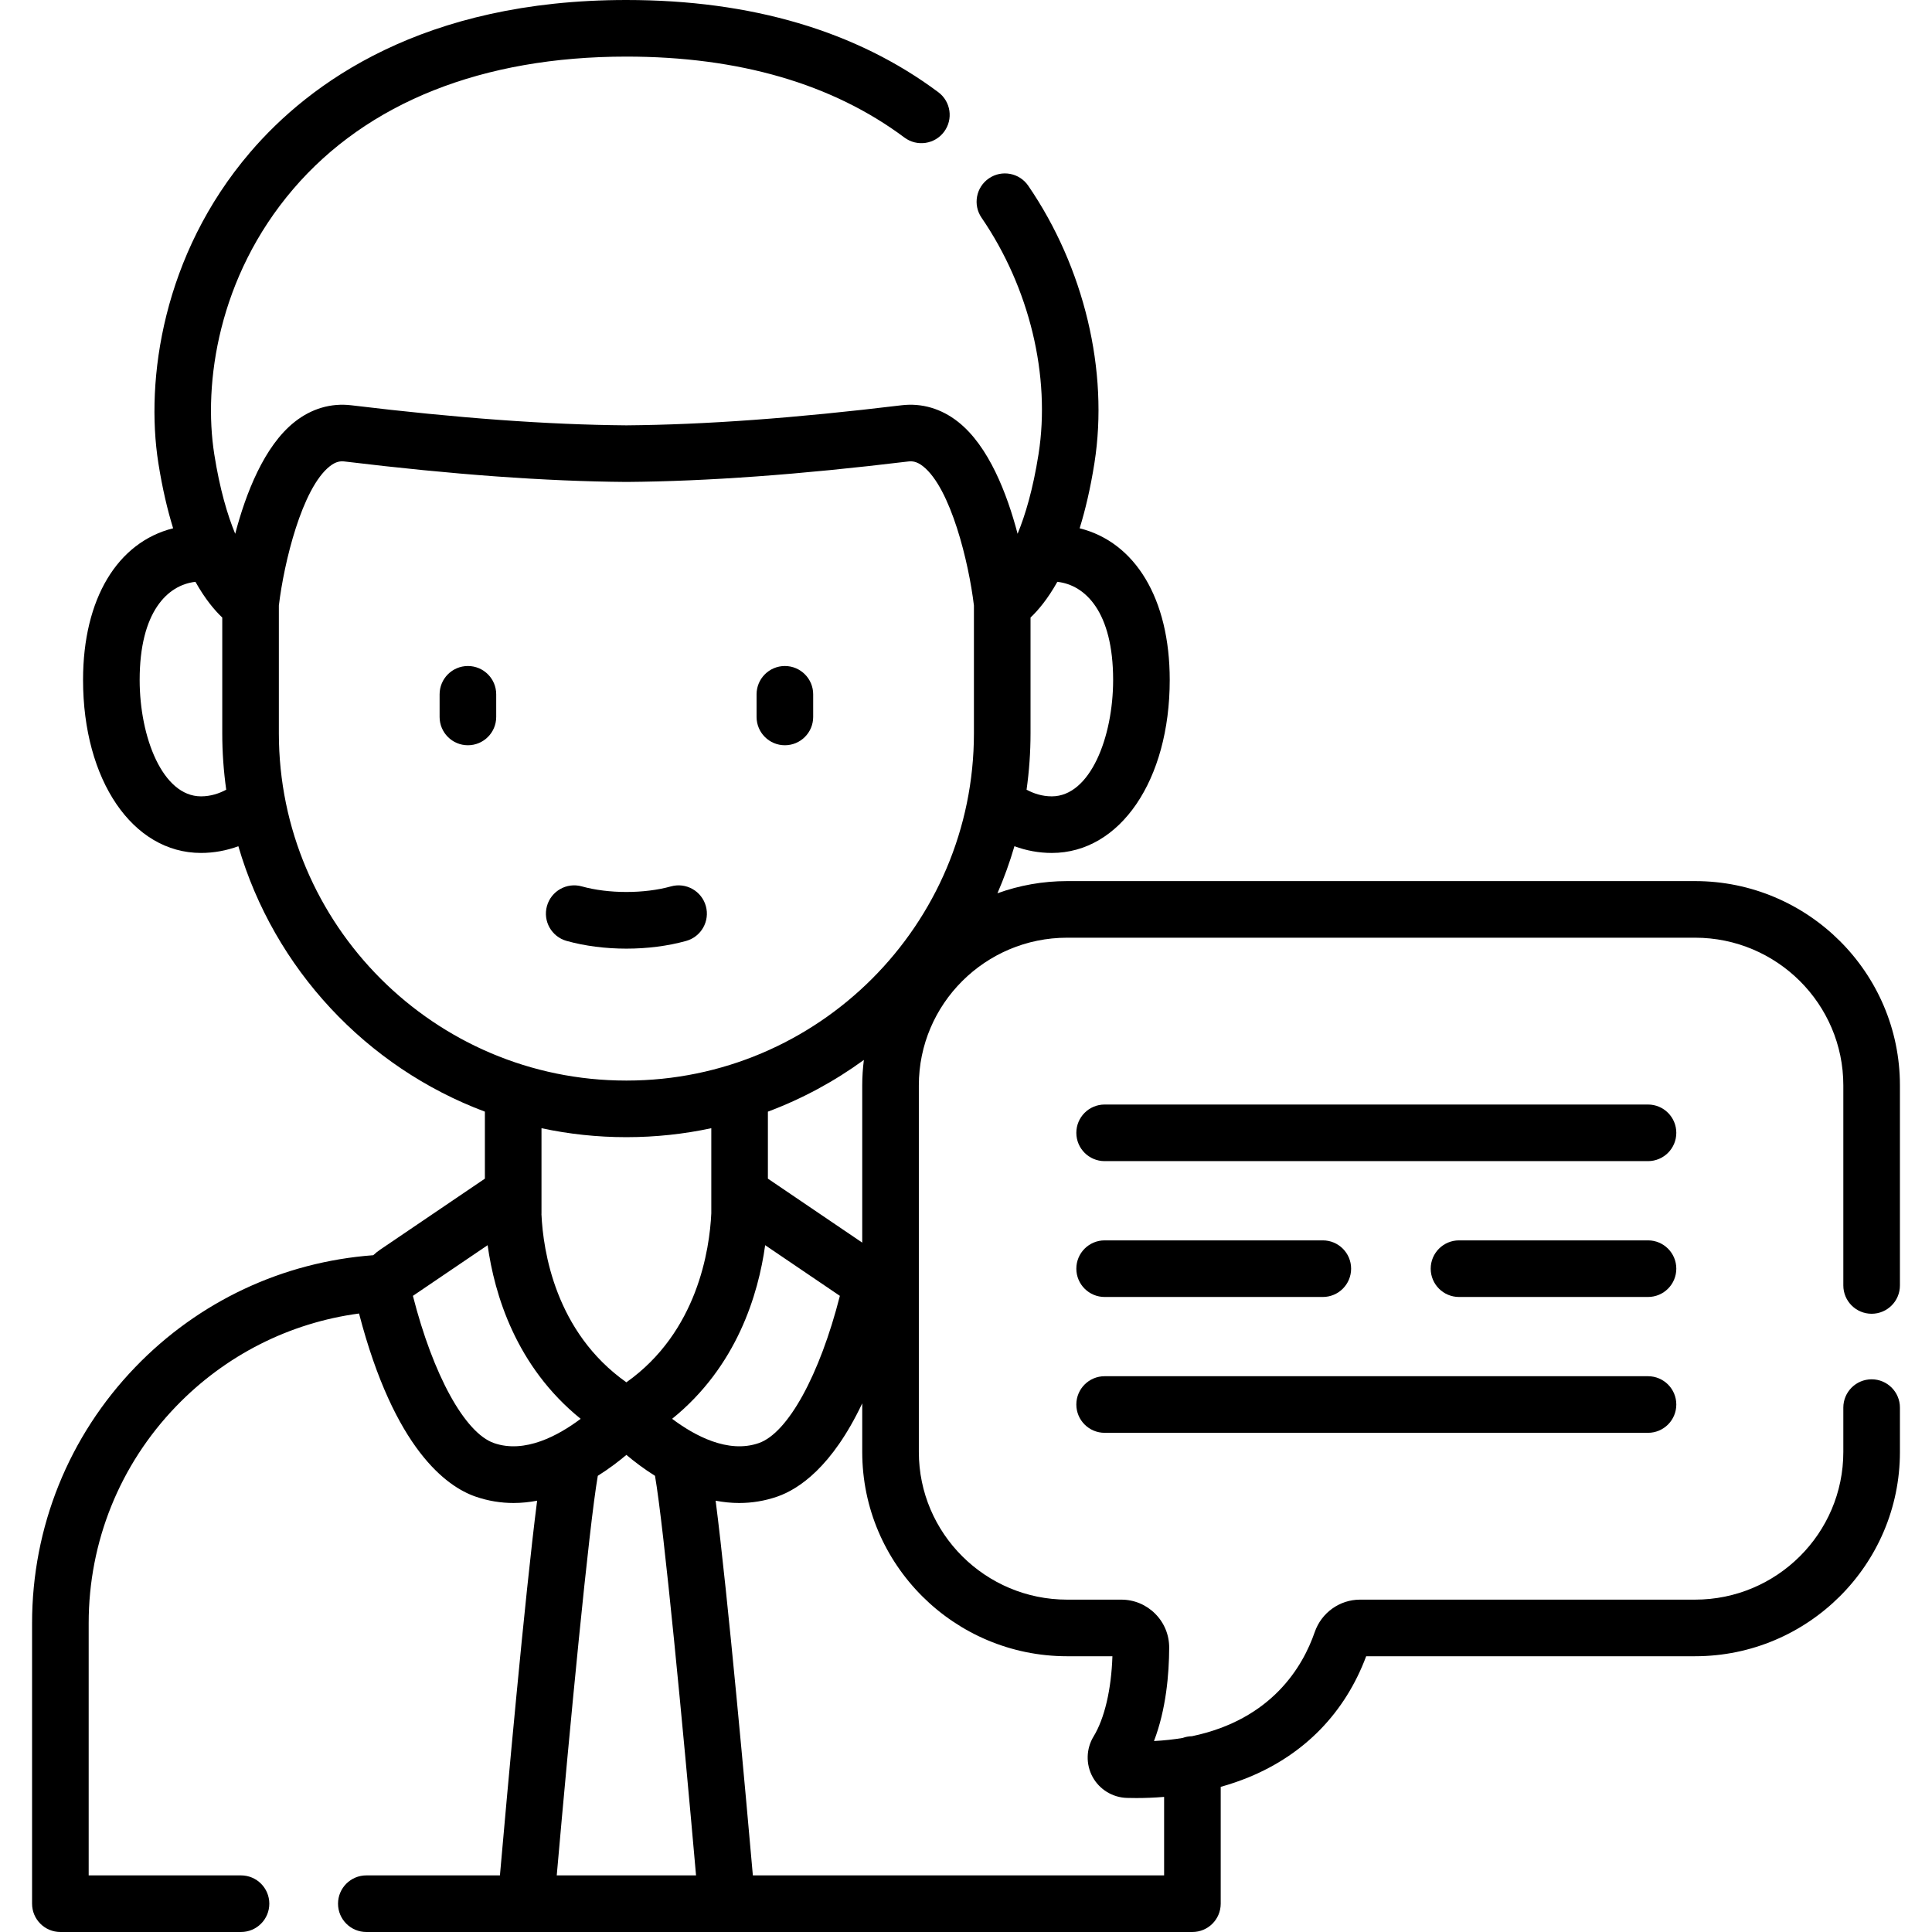 <svg id="Layer_1" enable-background="new 0 0 512 512" height="100%" viewBox="0 0 512 512" width="100%" xmlns="http://www.w3.org/2000/svg"><g><g><path d="m181.847 249.352c3.99-1.114 6.321-5.251 5.207-9.241-1.114-3.989-5.25-6.322-9.241-5.207-7.065 1.973-16.56 1.973-23.625 0-3.991-1.116-8.126 1.217-9.241 5.207s1.217 8.126 5.207 9.241c4.887 1.365 10.367 2.047 15.847 2.047s10.958-.683 15.846-2.047z"/><path d="m124 176.5c-4.142 0-7.5 3.358-7.5 7.5v6c0 4.142 3.358 7.5 7.5 7.5s7.5-3.358 7.5-7.5v-6c0-4.142-3.358-7.5-7.5-7.5z"/><path d="m208 197.5c4.142 0 7.5-3.358 7.5-7.5v-6c0-4.142-3.358-7.5-7.5-7.5s-7.5 3.358-7.5 7.5v6c0 4.142 3.358 7.5 7.5 7.5z"/><path d="m496 348.16c4.142 0 7.5-3.358 7.5-7.5v-53.023c0-29.852-24.359-54.137-54.3-54.137h-166.4c-6.481 0-12.699 1.142-18.467 3.228 1.748-4.035 3.254-8.197 4.501-12.469 3.184 1.173 6.512 1.781 9.907 1.781 18.107 0 31.25-19.283 31.25-45.85 0-21.549-9.152-36.504-23.872-40.187 1.507-4.871 2.861-10.584 3.921-17.306 3.839-24.38-2.72-51.849-17.545-73.479-2.342-3.417-7.009-4.288-10.426-1.947-3.417 2.342-4.289 7.01-1.947 10.426 12.713 18.55 18.358 41.977 15.101 62.665-1.469 9.315-3.507 16.146-5.549 21.098-2.797-10.644-7.651-23.245-15.747-29.647-4.467-3.532-9.663-5.054-15.025-4.408-28.215 3.41-52.061 5.148-72.9 5.315-20.839-.167-44.685-1.906-72.899-5.315-5.365-.646-10.559.876-15.025 4.408-8.096 6.402-12.95 19.004-15.747 29.647-2.042-4.952-4.081-11.781-5.549-21.096-2.943-18.691 1.002-46.957 20.9-70.232 19.644-22.984 50.185-35.132 88.318-35.132 29.822 0 54.614 7.218 73.689 21.454 3.32 2.478 8.019 1.794 10.497-1.525 2.478-3.32 1.794-8.019-1.525-10.497-21.723-16.212-49.535-24.432-82.661-24.432-53.888 0-83.974 21.961-99.723 40.384-23.208 27.148-27.778 60.32-24.315 82.314 1.06 6.722 2.413 12.434 3.92 17.304-14.72 3.683-23.872 18.638-23.872 40.187 0 26.567 13.143 45.85 31.25 45.85 3.395 0 6.723-.609 9.907-1.781 9.469 32.453 33.922 58.576 65.333 70.341v17.756l-27.762 18.826c-.652.442-1.257.933-1.818 1.464-23.979 1.784-46.259 12.216-63.052 29.642-17.648 18.314-27.368 42.412-27.368 67.853v74.36c0 4.142 3.358 7.5 7.5 7.5h47.87c4.142 0 7.5-3.358 7.5-7.5s-3.358-7.5-7.5-7.5h-40.37v-66.86c0-21.54 8.229-41.94 23.169-57.445 13.069-13.561 30.057-22.132 48.479-24.602 9.381 36.034 23.27 45.855 30.772 48.486 3.458 1.212 6.87 1.731 10.182 1.73 2.129 0 4.213-.224 6.241-.607-3.274 25.52-8.09 79.182-9.858 99.298h-35.406c-4.142 0-7.5 3.358-7.5 7.5s3.358 7.5 7.5 7.5h218.921c4.142 0 7.5-3.358 7.5-7.5v-30.962c2.478-.697 4.985-1.539 7.487-2.57 14.786-6.088 25.498-17.15 31.064-32.046h87.149c29.941 0 54.3-24.286 54.3-54.137v-11.753c0-4.142-3.358-7.5-7.5-7.5s-7.5 3.358-7.5 7.5v11.753c0 21.58-17.63 39.137-39.3 39.137h-88.77c-5.412 0-10.244 3.464-12.024 8.622-3.143 9.111-11.359 23.143-32.529 27.572-.869.014-1.7.179-2.474.465-2.374.394-4.899.671-7.586.814 3.208-8.387 4.002-17.716 4.028-24.73.012-3.398-1.303-6.597-3.704-9.006s-5.596-3.736-8.997-3.736h-14.344c-21.67 0-39.3-17.557-39.3-39.137v-97.148c0-21.581 17.63-39.137 39.3-39.137h166.4c21.67 0 39.3 17.557 39.3 39.137v53.023c0 4.141 3.358 7.499 7.5 7.499zm-267.5-60.523v41.671l-25-16.953v-17.755c9.133-3.421 17.677-8.056 25.437-13.708-.278 2.212-.437 4.46-.437 6.745zm-50.38 88.363c17.183-13.881 22.855-33.051 24.655-46.013l19.801 13.427c-5.355 21.015-13.764 36.311-21.46 39.009-8.201 2.876-17.127-2.012-22.996-6.423zm116.87-195.81c0 15.165-6.078 30.85-16.25 30.85-2.587 0-4.837-.765-6.69-1.763.687-4.89 1.05-9.882 1.05-14.958v-30.665c2.042-1.932 4.562-4.924 7.104-9.464 7.4.816 14.786 7.962 14.786 26zm-241.73 30.85c-10.172 0-16.25-15.686-16.25-30.85 0-18.038 7.386-25.183 14.786-26 2.542 4.541 5.062 7.533 7.104 9.464v30.665c0 5.076.363 10.068 1.05 14.958-1.854.998-4.103 1.763-6.69 1.763zm20.64-16.72v-33.851c1.353-11.37 6.138-31.092 13.484-36.894 1.696-1.339 2.935-1.397 3.916-1.278 28.805 3.481 53.22 5.255 74.641 5.424h.118c21.42-.168 45.835-1.943 74.641-5.424.984-.117 2.221-.061 3.916 1.278 7.347 5.803 12.133 25.529 13.484 36.894v33.851c0 50.751-41.285 92.04-92.03 92.04h-.14c-50.745 0-92.03-41.289-92.03-92.04zm92.03 107.04h.14c7.692 0 15.194-.823 22.43-2.372v22.557c-.448 9.532-3.638 31.426-22.503 44.783-18.849-13.311-22.066-34.867-22.509-44.544.002-.079.012-.155.012-.234v-22.562c7.236 1.549 14.738 2.372 22.43 2.372zm-35.046 81.063c-7.694-2.698-16.104-17.995-21.459-39.009l19.801-13.427c1.799 12.962 7.471 32.132 24.654 46.013-5.872 4.413-14.798 9.299-22.996 6.423zm16.658 114.577c3.425-38.945 8.522-92.299 10.881-105.894 2.951-1.85 5.516-3.807 7.576-5.544 2.062 1.738 4.629 3.696 7.583 5.548 2.344 13.457 7.437 66.782 10.876 105.889h-36.916zm135.258-58.078h12.003c-.293 8.816-2.081 16.477-4.996 21.262-1.982 3.254-2.085 7.353-.268 10.697 1.813 3.337 5.299 5.477 9.099 5.584.802.022 1.643.035 2.52.035 2.235 0 4.709-.088 7.342-.305v20.805h-108.986c-1.767-20.116-6.58-73.729-9.862-99.298 2.029.383 4.114.607 6.245.607 3.311 0 6.726-.519 10.182-1.73 5.481-1.922 14.371-7.675 22.421-24.679v12.885c0 29.852 24.359 54.137 54.3 54.137z"/><path d="m436.739 292.711h-144c-4.142 0-7.5 3.358-7.5 7.5s3.358 7.5 7.5 7.5h144c4.142 0 7.5-3.358 7.5-7.5s-3.358-7.5-7.5-7.5z"/><path d="m292.739 343.711h57.821c4.142 0 7.5-3.358 7.5-7.5s-3.358-7.5-7.5-7.5h-57.821c-4.142 0-7.5 3.358-7.5 7.5s3.358 7.5 7.5 7.5z"/><path d="m436.739 328.711h-50.087c-4.142 0-7.5 3.358-7.5 7.5s3.358 7.5 7.5 7.5h50.087c4.142 0 7.5-3.358 7.5-7.5s-3.358-7.5-7.5-7.5z"/><path d="m292.739 379.711h144c4.142 0 7.5-3.358 7.5-7.5s-3.358-7.5-7.5-7.5h-144c-4.142 0-7.5 3.358-7.5 7.5s3.358 7.5 7.5 7.5z"/></g></g></svg>